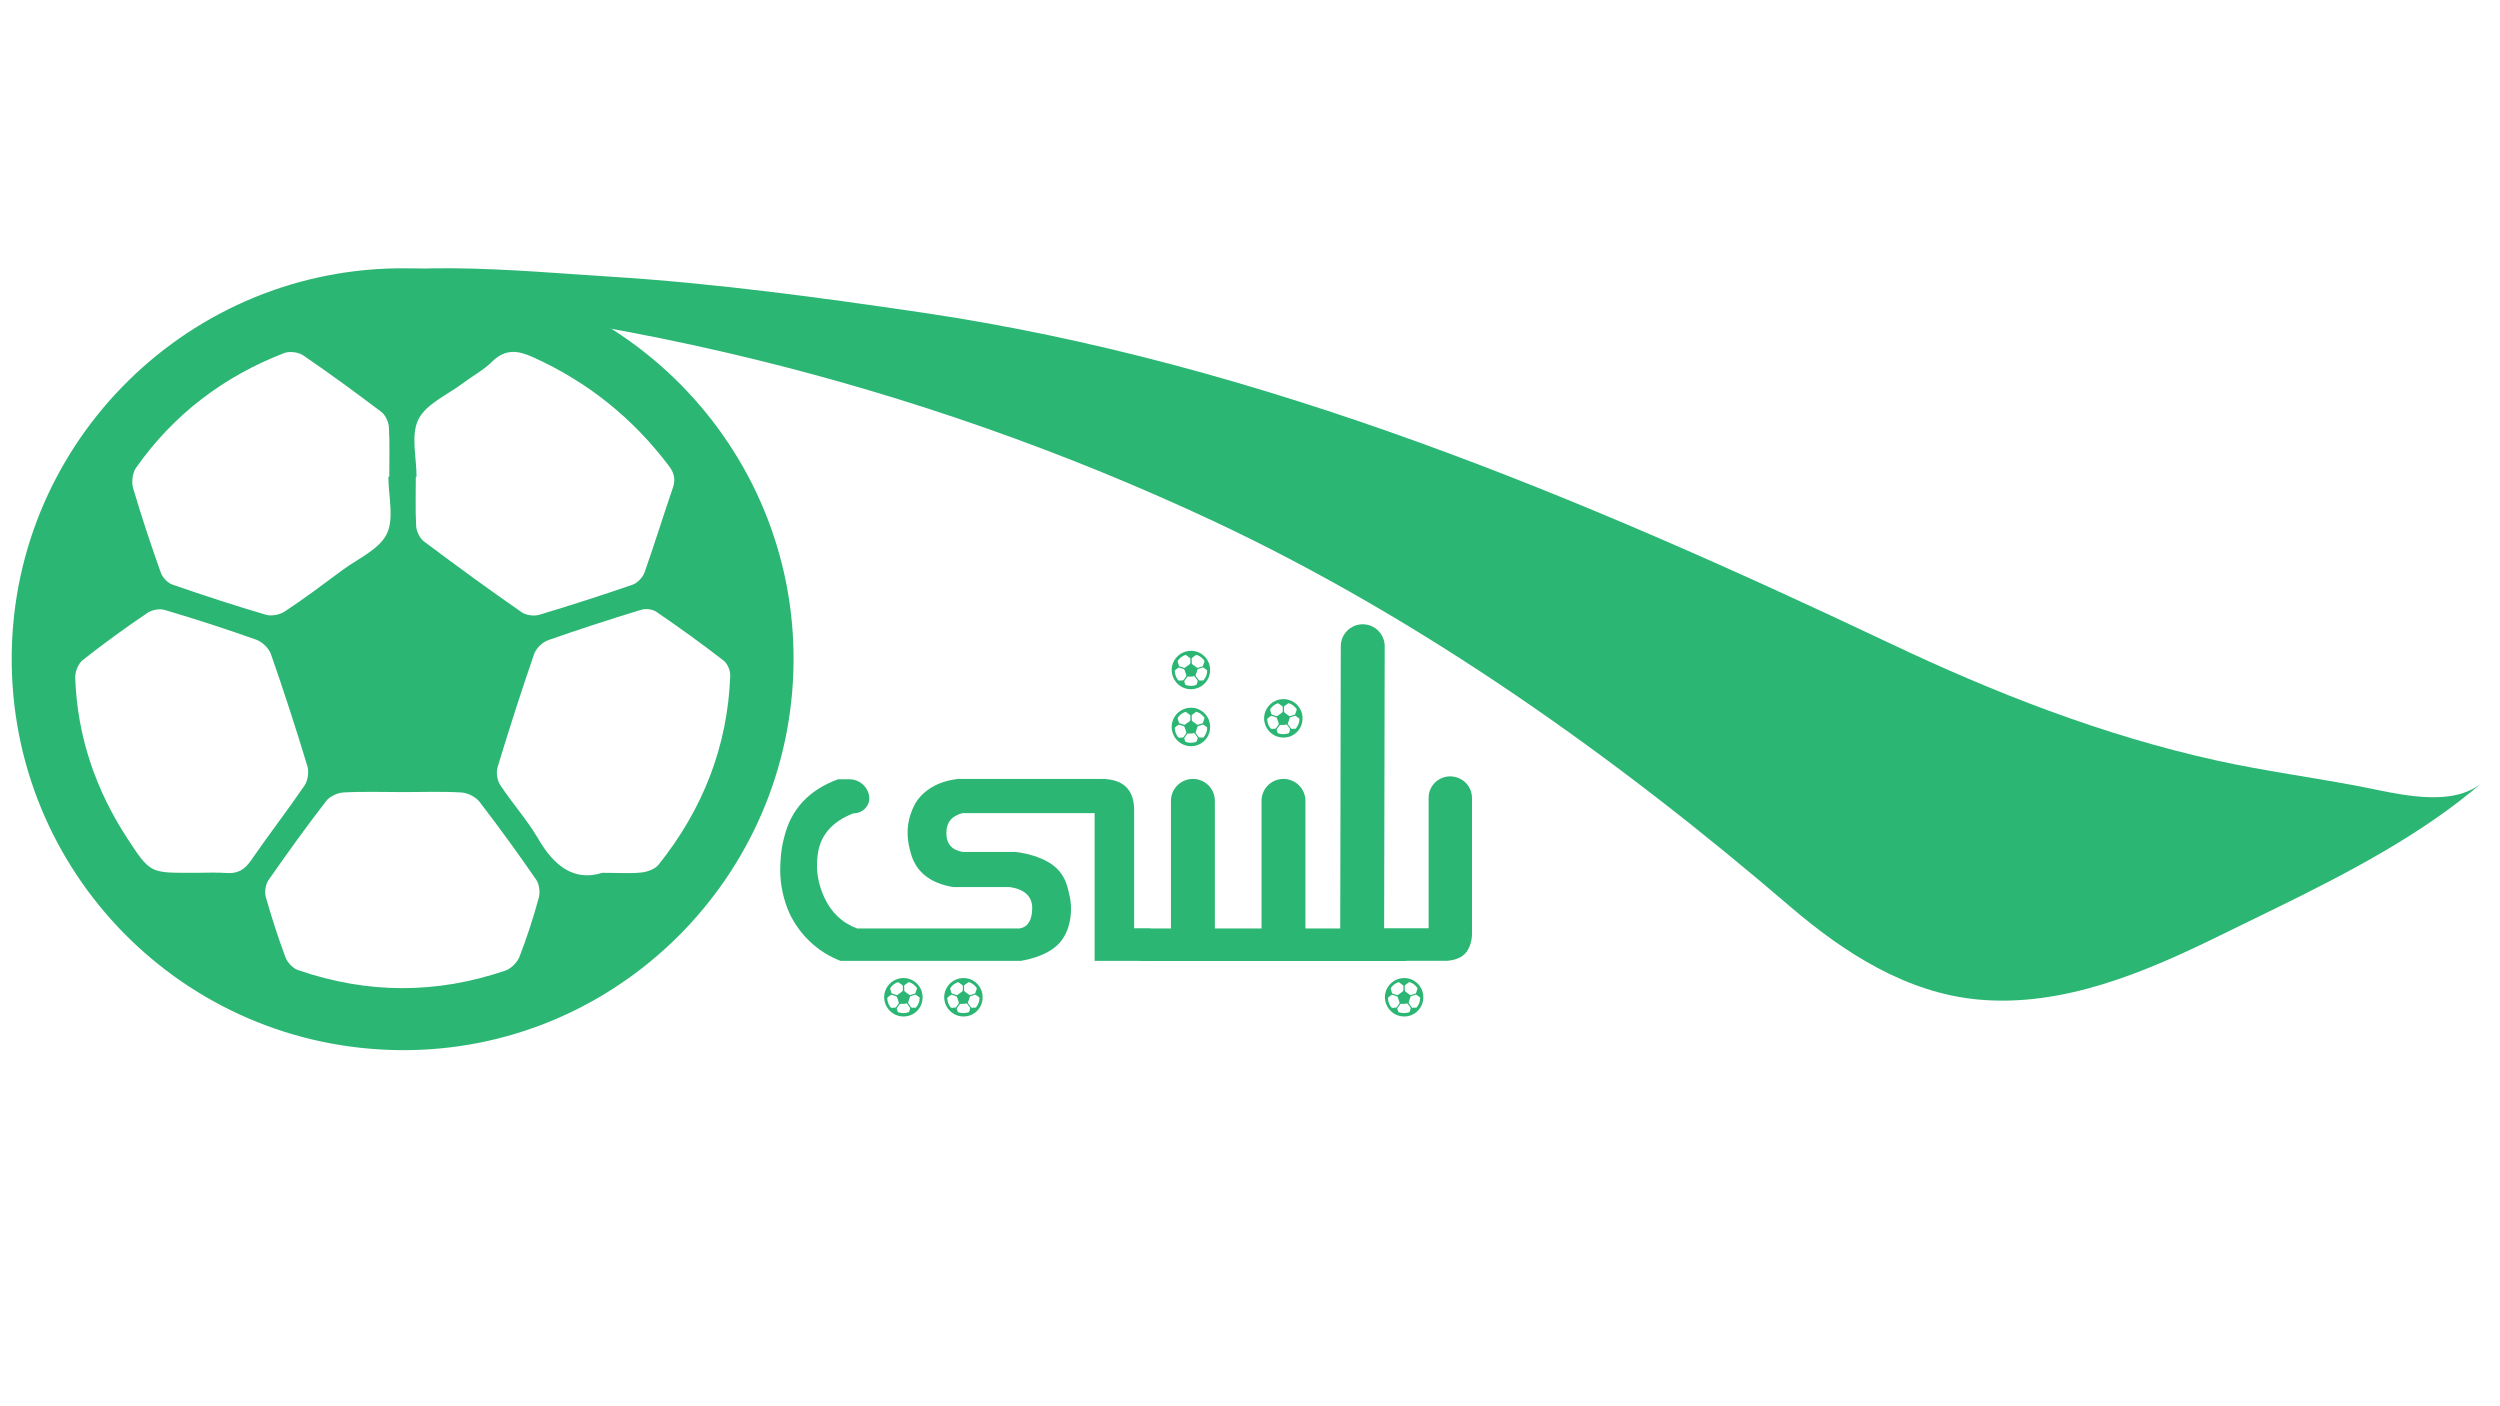 <?xml version="1.0" encoding="utf-8"?>
<!-- Generator: Adobe Illustrator 26.0.3, SVG Export Plug-In . SVG Version: 6.00 Build 0)  -->
<svg version="1.1" id="Layer_1" xmlns="http://www.w3.org/2000/svg" xmlns:xlink="http://www.w3.org/1999/xlink" x="0px" y="0px"
	 viewBox="0 0 1366 768" style="enable-background:new 0 0 1366 768;" xml:space="preserve">
<style type="text/css">
	.st0{fill:#2CB674;}
</style>
<g>
	<path class="st0" d="M218.9,573.8C100.3,572.9,5.3,476.4,6.4,358C7.5,240.4,104,145.6,221.8,146.6c117.7,1,212.7,97.4,211.8,215
		C432.7,479.4,336.3,574.7,218.9,573.8z M227.6,260.5c-0.1,0-0.3,0-0.4,0c0,9-0.3,18.1,0.2,27.1c0.2,2.9,2,6.5,4.2,8.2
		C249.2,309,267,322,285,334.5c2.4,1.7,6.8,2.3,9.7,1.4c17.1-5.1,34-10.6,50.9-16.4c2.6-0.9,5.5-3.9,6.5-6.5
		c5.4-15.3,10.2-30.9,15.5-46.3c1.6-4.6,0.9-8.2-2.1-12.1c-19.7-26.1-44.3-45.9-74.2-59.4c-8.4-3.8-15.1-4.7-22.3,2.3
		c-4.7,4.7-10.8,7.9-16.2,12c-8.4,6.3-20,11.2-24.2,19.7C224.4,237.7,227.6,249.9,227.6,260.5z M212.2,260.5c0.2,0,0.4,0,0.5,0
		c0-9,0.3-18.1-0.2-27.1c-0.2-2.9-1.9-6.6-4.1-8.3c-14-10.6-28.2-21-42.7-30.9c-2.6-1.8-7.5-2.4-10.4-1.3
		c-33.1,12.8-60.4,33.5-80.9,62.6c-2,2.8-2.6,7.8-1.7,11.1c4.6,15.6,9.7,31,15.2,46.4c0.9,2.6,3.8,5.6,6.5,6.5
		c16.8,5.8,33.8,11.4,50.9,16.4c3.1,0.9,7.6,0,10.3-1.8c10.8-7.1,21.1-14.9,31.5-22.6c8.5-6.3,20-11.2,24.2-19.7
		C215.5,283.3,212.2,271.1,212.2,260.5z M107.3,476.9c5.4,0,10.9-0.3,16.3,0.1c6.1,0.5,10-1.7,13.5-6.8c9.5-13.8,19.8-27.1,29.3-41
		c1.8-2.7,2.5-7.3,1.6-10.4c-6.2-20.5-12.8-40.9-19.9-61.2c-1.1-3.3-4.7-6.8-7.9-8c-16.5-5.9-33.3-11.3-50.1-16.3
		c-2.9-0.9-7.2-0.1-9.7,1.7c-12,8.1-23.7,16.6-35.1,25.6c-2.5,1.9-4.3,6.4-4.2,9.6c1.1,32.1,11.1,61.3,28.6,88.1
		c12.3,18.8,12.5,18.6,34.5,18.6C105.2,476.9,106.3,476.9,107.3,476.9z M329.1,476.9c9.3,0,15.5,0.5,21.7-0.2
		c3.2-0.4,7.2-1.9,9.1-4.3c24.1-30.2,37.7-64.5,39.1-103.3c0.1-2.8-1.6-6.7-3.8-8.3c-11.9-9.2-24-17.9-36.4-26.4
		c-2.1-1.5-5.9-2-8.5-1.2c-17,5.2-34,10.7-50.8,16.6c-3.1,1.1-6.5,4.4-7.6,7.4c-7.1,20.5-13.7,41.2-20,61.9
		c-0.9,2.9-0.3,7.2,1.4,9.8c6.5,9.9,14.6,18.9,20.6,29.1C302.6,473.2,313.8,481.8,329.1,476.9z M220.3,432.8
		c-10.9,0-21.7-0.4-32.6,0.2c-3.3,0.2-7.5,2.1-9.5,4.7c-10.9,14.1-21.3,28.6-31.5,43.2c-1.6,2.3-2.2,6.4-1.5,9.1
		c3.2,11.2,6.7,22.2,10.8,33.1c1.1,2.9,4.1,6.1,7,7c37.7,13,75.5,13.1,113.2,0.2c3.1-1.1,6.4-4.4,7.6-7.4
		c4.1-10.6,7.6-21.4,10.6-32.4c0.8-3,0.3-7.3-1.4-9.8c-10-14.5-20.3-28.7-31-42.6c-2.1-2.7-6.5-4.9-10-5.1
		C241.5,432.4,230.9,432.8,220.3,432.8z"/>
	<g>
		<path class="st0" d="M650.7,407.7c-5.8,0-10.5-4.8-10.5-10.6c0.1-5.8,4.8-10.4,10.6-10.4c5.8,0,10.5,4.8,10.4,10.6
			C661.2,403.1,656.5,407.8,650.7,407.7z M651.2,392.3C651.2,392.3,651.2,392.3,651.2,392.3c0,0.4,0,0.9,0,1.3
			c0,0.1,0.1,0.3,0.2,0.4c0.9,0.6,1.7,1.3,2.6,1.9c0.1,0.1,0.3,0.1,0.5,0.1c0.8-0.3,1.7-0.5,2.5-0.8c0.1,0,0.3-0.2,0.3-0.3
			c0.3-0.8,0.5-1.5,0.8-2.3c0.1-0.2,0-0.4-0.1-0.6c-1-1.3-2.2-2.3-3.7-2.9c-0.4-0.2-0.7-0.2-1.1,0.1c-0.2,0.2-0.5,0.4-0.8,0.6
			c-0.4,0.3-1,0.6-1.2,1C651,391.2,651.2,391.8,651.2,392.3z M650.4,392.3C650.4,392.3,650.4,392.3,650.4,392.3c0-0.4,0-0.9,0-1.3
			c0-0.1-0.1-0.3-0.2-0.4c-0.7-0.5-1.4-1-2.1-1.5c-0.1-0.1-0.4-0.1-0.5-0.1c-1.6,0.6-3,1.6-4,3.1c-0.1,0.1-0.1,0.4-0.1,0.5
			c0.2,0.8,0.5,1.5,0.7,2.3c0,0.1,0.2,0.3,0.3,0.3c0.8,0.3,1.7,0.6,2.5,0.8c0.2,0,0.4,0,0.5-0.1c0.5-0.4,1-0.7,1.5-1.1
			c0.4-0.3,1-0.6,1.2-1C650.6,393.4,650.4,392.8,650.4,392.3z M645.2,403c0.3,0,0.5,0,0.8,0c0.3,0,0.5-0.1,0.7-0.3
			c0.5-0.7,1-1.3,1.4-2c0.1-0.1,0.1-0.4,0.1-0.5c-0.3-1-0.6-2-1-3c-0.1-0.2-0.2-0.3-0.4-0.4c-0.8-0.3-1.6-0.6-2.5-0.8
			c-0.1,0-0.4,0-0.5,0.1c-0.6,0.4-1.2,0.8-1.7,1.3c-0.1,0.1-0.2,0.3-0.2,0.5c0.1,1.6,0.5,3,1.4,4.3c0.6,0.9,0.6,0.9,1.7,0.9
			C645.1,403,645.2,403,645.2,403z M656.2,403c0.5,0,0.8,0,1.1,0c0.2,0,0.4-0.1,0.4-0.2c1.2-1.5,1.9-3.2,1.9-5.1
			c0-0.1-0.1-0.3-0.2-0.4c-0.6-0.5-1.2-0.9-1.8-1.3c-0.1-0.1-0.3-0.1-0.4-0.1c-0.8,0.3-1.7,0.5-2.5,0.8c-0.2,0.1-0.3,0.2-0.4,0.4
			c-0.3,1-0.7,2-1,3c0,0.1,0,0.4,0.1,0.5c0.3,0.5,0.7,0.9,1,1.4C654.9,402.8,655.4,403.2,656.2,403z M650.8,400.8
			c-0.5,0-1.1,0-1.6,0c-0.2,0-0.4,0.1-0.5,0.2c-0.5,0.7-1,1.4-1.5,2.1c-0.1,0.1-0.1,0.3-0.1,0.4c0.2,0.5,0.3,1.1,0.5,1.6
			c0.1,0.1,0.2,0.3,0.3,0.3c1.9,0.6,3.7,0.6,5.6,0c0.2-0.1,0.3-0.2,0.4-0.4c0.2-0.5,0.4-1.1,0.5-1.6c0-0.1,0-0.4-0.1-0.5
			c-0.5-0.7-1-1.4-1.5-2.1c-0.1-0.1-0.3-0.2-0.5-0.3C651.8,400.8,651.3,400.8,650.8,400.8z"/>
		<path class="st0" d="M701.2,403c-5.8,0-10.5-4.8-10.5-10.6c0.1-5.8,4.8-10.4,10.6-10.4c5.8,0,10.5,4.8,10.4,10.6
			C711.7,398.4,707,403.1,701.2,403z M701.6,387.6C701.6,387.6,701.6,387.6,701.6,387.6c0,0.4,0,0.9,0,1.3c0,0.1,0.1,0.3,0.2,0.4
			c0.9,0.6,1.7,1.3,2.6,1.9c0.1,0.1,0.3,0.1,0.5,0.1c0.8-0.3,1.7-0.5,2.5-0.8c0.1,0,0.3-0.2,0.3-0.3c0.3-0.8,0.5-1.5,0.8-2.3
			c0.1-0.2,0-0.4-0.1-0.6c-1-1.3-2.2-2.3-3.7-2.9c-0.4-0.2-0.7-0.2-1.1,0.1c-0.2,0.2-0.5,0.4-0.8,0.6c-0.4,0.3-1,0.6-1.2,1
			C701.5,386.5,701.6,387.1,701.6,387.6z M700.9,387.6C700.9,387.6,700.9,387.6,700.9,387.6c0-0.4,0-0.9,0-1.3
			c0-0.1-0.1-0.3-0.2-0.4c-0.7-0.5-1.4-1-2.1-1.5c-0.1-0.1-0.4-0.1-0.5-0.1c-1.6,0.6-3,1.6-4,3.1c-0.1,0.1-0.1,0.4-0.1,0.5
			c0.2,0.8,0.5,1.5,0.7,2.3c0,0.1,0.2,0.3,0.3,0.3c0.8,0.3,1.7,0.6,2.5,0.8c0.2,0,0.4,0,0.5-0.1c0.5-0.4,1-0.7,1.5-1.1
			c0.4-0.3,1-0.6,1.2-1C701.1,388.7,700.9,388.1,700.9,387.6z M695.7,398.2c0.3,0,0.5,0,0.8,0c0.3,0,0.5-0.1,0.7-0.3
			c0.5-0.7,1-1.3,1.4-2c0.1-0.1,0.1-0.4,0.1-0.5c-0.3-1-0.6-2-1-3c-0.1-0.2-0.2-0.3-0.4-0.4c-0.8-0.3-1.6-0.6-2.5-0.8
			c-0.1,0-0.4,0-0.5,0.1c-0.6,0.4-1.2,0.8-1.7,1.3c-0.1,0.1-0.2,0.3-0.2,0.5c0.1,1.6,0.5,3,1.4,4.3c0.6,0.9,0.6,0.9,1.7,0.9
			C695.6,398.2,695.7,398.2,695.7,398.2z M706.6,398.2c0.5,0,0.8,0,1.1,0c0.2,0,0.4-0.1,0.4-0.2c1.2-1.5,1.9-3.2,1.9-5.1
			c0-0.1-0.1-0.3-0.2-0.4c-0.6-0.5-1.2-0.9-1.8-1.3c-0.1-0.1-0.3-0.1-0.4-0.1c-0.8,0.3-1.7,0.5-2.5,0.8c-0.2,0.1-0.3,0.2-0.4,0.4
			c-0.3,1-0.7,2-1,3c0,0.1,0,0.4,0.1,0.5c0.3,0.5,0.7,0.9,1,1.4C705.3,398.1,705.9,398.5,706.6,398.2z M701.3,396.1
			c-0.5,0-1.1,0-1.6,0c-0.2,0-0.4,0.1-0.5,0.2c-0.5,0.7-1,1.4-1.5,2.1c-0.1,0.1-0.1,0.3-0.1,0.4c0.2,0.5,0.3,1.1,0.5,1.6
			c0.1,0.1,0.2,0.3,0.3,0.3c1.9,0.6,3.7,0.6,5.6,0c0.2-0.1,0.3-0.2,0.4-0.4c0.2-0.5,0.4-1.1,0.5-1.6c0-0.1,0-0.4-0.1-0.5
			c-0.5-0.7-1-1.4-1.5-2.1c-0.1-0.1-0.3-0.2-0.5-0.3C702.3,396.1,701.8,396.1,701.3,396.1z"/>
		<path class="st0" d="M767.2,555.4c-5.8,0-10.5-4.8-10.5-10.6c0.1-5.8,4.8-10.4,10.6-10.4c5.8,0,10.5,4.8,10.4,10.6
			C777.7,550.8,772.9,555.5,767.2,555.4z M767.6,540C767.6,540,767.6,540,767.6,540c0,0.4,0,0.9,0,1.3c0,0.1,0.1,0.3,0.2,0.4
			c0.9,0.6,1.7,1.3,2.6,1.9c0.1,0.1,0.3,0.1,0.5,0.1c0.8-0.3,1.7-0.5,2.5-0.8c0.1,0,0.3-0.2,0.3-0.3c0.3-0.8,0.5-1.5,0.8-2.3
			c0.1-0.2,0-0.4-0.1-0.6c-1-1.3-2.2-2.3-3.7-2.9c-0.4-0.2-0.7-0.2-1.1,0.1c-0.2,0.2-0.5,0.4-0.8,0.6c-0.4,0.3-1,0.6-1.2,1
			C767.4,538.9,767.6,539.5,767.6,540z M766.8,540C766.8,540,766.8,540,766.8,540c0-0.4,0-0.9,0-1.3c0-0.1-0.1-0.3-0.2-0.4
			c-0.7-0.5-1.4-1-2.1-1.5c-0.1-0.1-0.4-0.1-0.5-0.1c-1.6,0.6-3,1.6-4,3.1c-0.1,0.1-0.1,0.4-0.1,0.5c0.2,0.8,0.5,1.5,0.7,2.3
			c0,0.1,0.2,0.3,0.3,0.3c0.8,0.3,1.7,0.6,2.5,0.8c0.2,0,0.4,0,0.5-0.1c0.5-0.4,1-0.7,1.5-1.1c0.4-0.3,1-0.6,1.2-1
			C767,541.1,766.8,540.5,766.8,540z M761.7,550.6c0.3,0,0.5,0,0.8,0c0.3,0,0.5-0.1,0.7-0.3c0.5-0.7,1-1.3,1.4-2
			c0.1-0.1,0.1-0.4,0.1-0.5c-0.3-1-0.6-2-1-3c-0.1-0.2-0.2-0.3-0.4-0.4c-0.8-0.3-1.6-0.6-2.5-0.8c-0.1,0-0.4,0-0.5,0.1
			c-0.6,0.4-1.2,0.8-1.7,1.3c-0.1,0.1-0.2,0.3-0.2,0.5c0.1,1.6,0.5,3,1.4,4.3c0.6,0.9,0.6,0.9,1.7,0.9
			C761.6,550.6,761.6,550.6,761.7,550.6z M772.6,550.6c0.5,0,0.8,0,1.1,0c0.2,0,0.4-0.1,0.4-0.2c1.2-1.5,1.9-3.2,1.9-5.1
			c0-0.1-0.1-0.3-0.2-0.4c-0.6-0.5-1.2-0.9-1.8-1.3c-0.1-0.1-0.3-0.1-0.4-0.1c-0.8,0.3-1.7,0.5-2.5,0.8c-0.2,0.1-0.3,0.2-0.4,0.4
			c-0.3,1-0.7,2-1,3c0,0.1,0,0.4,0.1,0.5c0.3,0.5,0.7,0.9,1,1.4C771.3,550.5,771.8,550.9,772.6,550.6z M767.2,548.5
			c-0.5,0-1.1,0-1.6,0c-0.2,0-0.4,0.1-0.5,0.2c-0.5,0.7-1,1.4-1.5,2.1c-0.1,0.1-0.1,0.3-0.1,0.4c0.2,0.5,0.3,1.1,0.5,1.6
			c0.1,0.1,0.2,0.3,0.3,0.3c1.9,0.6,3.7,0.6,5.6,0c0.2-0.1,0.3-0.2,0.4-0.4c0.2-0.5,0.4-1.1,0.5-1.6c0-0.1,0-0.4-0.1-0.5
			c-0.5-0.7-1-1.4-1.5-2.1c-0.1-0.1-0.3-0.2-0.5-0.3C768.3,548.5,767.7,548.5,767.2,548.5z"/>
		<path class="st0" d="M526.4,555.4c-5.8,0-10.5-4.8-10.5-10.6c0.1-5.8,4.8-10.4,10.6-10.4c5.8,0,10.5,4.8,10.4,10.6
			C536.9,550.8,532.2,555.5,526.4,555.4z M526.8,540C526.8,540,526.8,540,526.8,540c0,0.4,0,0.9,0,1.3c0,0.1,0.1,0.3,0.2,0.4
			c0.9,0.6,1.7,1.3,2.6,1.9c0.1,0.1,0.3,0.1,0.5,0.1c0.8-0.3,1.7-0.5,2.5-0.8c0.1,0,0.3-0.2,0.3-0.3c0.3-0.8,0.5-1.5,0.8-2.3
			c0.1-0.2,0-0.4-0.1-0.6c-1-1.3-2.2-2.3-3.7-2.9c-0.4-0.2-0.7-0.2-1.1,0.1c-0.2,0.2-0.5,0.4-0.8,0.6c-0.4,0.3-1,0.6-1.2,1
			C526.7,538.9,526.8,539.5,526.8,540z M526.1,540C526.1,540,526.1,540,526.1,540c0-0.4,0-0.9,0-1.3c0-0.1-0.1-0.3-0.2-0.4
			c-0.7-0.5-1.4-1-2.1-1.5c-0.1-0.1-0.4-0.1-0.5-0.1c-1.6,0.6-3,1.6-4,3.1c-0.1,0.1-0.1,0.4-0.1,0.5c0.2,0.8,0.5,1.5,0.7,2.3
			c0,0.1,0.2,0.3,0.3,0.3c0.8,0.3,1.7,0.6,2.5,0.8c0.2,0,0.4,0,0.5-0.1c0.5-0.4,1-0.7,1.5-1.1c0.4-0.3,1-0.6,1.2-1
			C526.2,541.1,526.1,540.5,526.1,540z M520.9,550.6c0.3,0,0.5,0,0.8,0c0.3,0,0.5-0.1,0.7-0.3c0.5-0.7,1-1.3,1.4-2
			c0.1-0.1,0.1-0.4,0.1-0.5c-0.3-1-0.6-2-1-3c-0.1-0.2-0.2-0.3-0.4-0.4c-0.8-0.3-1.6-0.6-2.5-0.8c-0.1,0-0.4,0-0.5,0.1
			c-0.6,0.4-1.2,0.8-1.7,1.3c-0.1,0.1-0.2,0.3-0.2,0.5c0.1,1.6,0.5,3,1.4,4.3c0.6,0.9,0.6,0.9,1.7,0.9
			C520.8,550.6,520.9,550.6,520.9,550.6z M531.8,550.6c0.5,0,0.8,0,1.1,0c0.2,0,0.4-0.1,0.4-0.2c1.2-1.5,1.9-3.2,1.9-5.1
			c0-0.1-0.1-0.3-0.2-0.4c-0.6-0.5-1.2-0.9-1.8-1.3c-0.1-0.1-0.3-0.1-0.4-0.1c-0.8,0.3-1.7,0.5-2.5,0.8c-0.2,0.1-0.3,0.2-0.4,0.4
			c-0.3,1-0.7,2-1,3c0,0.1,0,0.4,0.1,0.5c0.3,0.5,0.7,0.9,1,1.4C530.5,550.5,531.1,550.9,531.8,550.6z M526.5,548.5
			c-0.5,0-1.1,0-1.6,0c-0.2,0-0.4,0.1-0.5,0.2c-0.5,0.7-1,1.4-1.5,2.1c-0.1,0.1-0.1,0.3-0.1,0.4c0.2,0.5,0.3,1.1,0.5,1.6
			c0.1,0.1,0.2,0.3,0.3,0.3c1.9,0.6,3.7,0.6,5.6,0c0.2-0.1,0.3-0.2,0.4-0.4c0.2-0.5,0.4-1.1,0.5-1.6c0-0.1,0-0.4-0.1-0.5
			c-0.5-0.7-1-1.4-1.5-2.1c-0.1-0.1-0.3-0.2-0.5-0.3C527.5,548.5,527,548.5,526.5,548.5z"/>
		<path class="st0" d="M493.6,555.4c-5.8,0-10.5-4.8-10.5-10.6c0.1-5.8,4.8-10.4,10.6-10.4c5.8,0,10.5,4.8,10.4,10.6
			C504.1,550.8,499.4,555.5,493.6,555.4z M494.1,540C494.1,540,494,540,494.1,540c0,0.4,0,0.9,0,1.3c0,0.1,0.1,0.3,0.2,0.4
			c0.9,0.6,1.7,1.3,2.6,1.9c0.1,0.1,0.3,0.1,0.5,0.1c0.8-0.3,1.7-0.5,2.5-0.8c0.1,0,0.3-0.2,0.3-0.3c0.3-0.8,0.5-1.5,0.8-2.3
			c0.1-0.2,0-0.4-0.1-0.6c-1-1.3-2.2-2.3-3.7-2.9c-0.4-0.2-0.7-0.2-1.1,0.1c-0.2,0.2-0.5,0.4-0.8,0.6c-0.4,0.3-1,0.6-1.2,1
			C493.9,538.9,494.1,539.5,494.1,540z M493.3,540C493.3,540,493.3,540,493.3,540c0-0.4,0-0.9,0-1.3c0-0.1-0.1-0.3-0.2-0.4
			c-0.7-0.5-1.4-1-2.1-1.5c-0.1-0.1-0.4-0.1-0.5-0.1c-1.6,0.6-3,1.6-4,3.1c-0.1,0.1-0.1,0.4-0.1,0.5c0.2,0.8,0.5,1.5,0.7,2.3
			c0,0.1,0.2,0.3,0.3,0.3c0.8,0.3,1.7,0.6,2.5,0.8c0.2,0,0.4,0,0.5-0.1c0.5-0.4,1-0.7,1.5-1.1c0.4-0.3,1-0.6,1.2-1
			C493.5,541.1,493.3,540.5,493.3,540z M488.1,550.6c0.3,0,0.5,0,0.8,0c0.3,0,0.5-0.1,0.7-0.3c0.5-0.7,1-1.3,1.4-2
			c0.1-0.1,0.1-0.4,0.1-0.5c-0.3-1-0.6-2-1-3c-0.1-0.2-0.2-0.3-0.4-0.4c-0.8-0.3-1.6-0.6-2.5-0.8c-0.1,0-0.4,0-0.5,0.1
			c-0.6,0.4-1.2,0.8-1.7,1.3c-0.1,0.1-0.2,0.3-0.2,0.5c0.1,1.6,0.5,3,1.4,4.3c0.6,0.9,0.6,0.9,1.7,0.9
			C488,550.6,488.1,550.6,488.1,550.6z M499.1,550.6c0.5,0,0.8,0,1.1,0c0.2,0,0.4-0.1,0.4-0.2c1.2-1.5,1.9-3.2,1.9-5.1
			c0-0.1-0.1-0.3-0.2-0.4c-0.6-0.5-1.2-0.9-1.8-1.3c-0.1-0.1-0.3-0.1-0.4-0.1c-0.8,0.3-1.7,0.5-2.5,0.8c-0.2,0.1-0.3,0.2-0.4,0.4
			c-0.3,1-0.7,2-1,3c0,0.1,0,0.4,0.1,0.5c0.3,0.5,0.7,0.9,1,1.4C497.7,550.5,498.3,550.9,499.1,550.6z M493.7,548.5
			c-0.5,0-1.1,0-1.6,0c-0.2,0-0.4,0.1-0.5,0.2c-0.5,0.7-1,1.4-1.5,2.1c-0.1,0.1-0.1,0.3-0.1,0.4c0.2,0.5,0.3,1.1,0.5,1.6
			c0.1,0.1,0.2,0.3,0.3,0.3c1.9,0.6,3.7,0.6,5.6,0c0.2-0.1,0.3-0.2,0.4-0.4c0.2-0.5,0.4-1.1,0.5-1.6c0-0.1,0-0.4-0.1-0.5
			c-0.5-0.7-1-1.4-1.5-2.1c-0.1-0.1-0.3-0.2-0.5-0.3C494.7,548.5,494.2,548.5,493.7,548.5z"/>
		<path class="st0" d="M650.7,376.6c-5.8,0-10.5-4.8-10.5-10.6c0.1-5.8,4.8-10.4,10.6-10.4c5.8,0,10.5,4.8,10.4,10.6
			C661.2,371.9,656.5,376.6,650.7,376.6z M651.2,361.2C651.2,361.2,651.2,361.2,651.2,361.2c0,0.4,0,0.9,0,1.3
			c0,0.1,0.1,0.3,0.2,0.4c0.9,0.6,1.7,1.3,2.6,1.9c0.1,0.1,0.3,0.1,0.5,0.1c0.8-0.3,1.7-0.5,2.5-0.8c0.1,0,0.3-0.2,0.3-0.3
			c0.3-0.8,0.5-1.5,0.8-2.3c0.1-0.2,0-0.4-0.1-0.6c-1-1.3-2.2-2.3-3.7-2.9c-0.4-0.2-0.7-0.2-1.1,0.1c-0.2,0.2-0.5,0.4-0.8,0.6
			c-0.4,0.3-1,0.6-1.2,1C651,360.1,651.2,360.7,651.2,361.2z M650.4,361.2C650.4,361.2,650.4,361.2,650.4,361.2c0-0.4,0-0.9,0-1.3
			c0-0.1-0.1-0.3-0.2-0.4c-0.7-0.5-1.4-1-2.1-1.5c-0.1-0.1-0.4-0.1-0.5-0.1c-1.6,0.6-3,1.6-4,3.1c-0.1,0.1-0.1,0.4-0.1,0.5
			c0.2,0.8,0.5,1.5,0.7,2.3c0,0.1,0.2,0.3,0.3,0.3c0.8,0.3,1.7,0.6,2.5,0.8c0.2,0,0.4,0,0.5-0.1c0.5-0.4,1-0.7,1.5-1.1
			c0.4-0.3,1-0.6,1.2-1C650.6,362.3,650.4,361.7,650.4,361.2z M645.2,371.8c0.3,0,0.5,0,0.8,0c0.3,0,0.5-0.1,0.7-0.3
			c0.5-0.7,1-1.3,1.4-2c0.1-0.1,0.1-0.4,0.1-0.5c-0.3-1-0.6-2-1-3c-0.1-0.2-0.2-0.3-0.4-0.4c-0.8-0.3-1.6-0.6-2.5-0.8
			c-0.1,0-0.4,0-0.5,0.1c-0.6,0.4-1.2,0.8-1.7,1.3c-0.1,0.1-0.2,0.3-0.2,0.5c0.1,1.6,0.5,3,1.4,4.3c0.6,0.9,0.6,0.9,1.7,0.9
			C645.1,371.8,645.2,371.8,645.2,371.8z M656.2,371.8c0.5,0,0.8,0,1.1,0c0.2,0,0.4-0.1,0.4-0.2c1.2-1.5,1.9-3.2,1.9-5.1
			c0-0.1-0.1-0.3-0.2-0.4c-0.6-0.5-1.2-0.9-1.8-1.3c-0.1-0.1-0.3-0.1-0.4-0.1c-0.8,0.3-1.7,0.5-2.5,0.8c-0.2,0.1-0.3,0.2-0.4,0.4
			c-0.3,1-0.7,2-1,3c0,0.1,0,0.4,0.1,0.5c0.3,0.5,0.7,0.9,1,1.4C654.9,371.6,655.4,372.1,656.2,371.8z M650.8,369.7
			c-0.5,0-1.1,0-1.6,0c-0.2,0-0.4,0.1-0.5,0.2c-0.5,0.7-1,1.4-1.5,2.1c-0.1,0.1-0.1,0.3-0.1,0.4c0.2,0.5,0.3,1.1,0.5,1.6
			c0.1,0.1,0.2,0.3,0.3,0.3c1.9,0.6,3.7,0.6,5.6,0c0.2-0.1,0.3-0.2,0.4-0.4c0.2-0.5,0.4-1.1,0.5-1.6c0-0.1,0-0.4-0.1-0.5
			c-0.5-0.7-1-1.4-1.5-2.1c-0.1-0.1-0.3-0.2-0.5-0.3C651.8,369.6,651.3,369.7,650.8,369.7z"/>
		<path class="st0" d="M804.3,436.1v73.4c0.1,4-0.9,7.6-3,10.7v-0.1c-2.1,2.9-5.7,4.5-10.7,4.9h-22.3v0.1H622.6V525h-24.5v-80.7
			h-72.2c-5.9,1.5-8.8,5.1-8.8,10.9c0,5.9,3,9.3,8.9,10.3h28.9c7,0.9,12.9,2.7,17.8,5.5s8.1,6.7,9.8,11.4v-0.1
			c0.9,2.6,1.5,5.1,2,7.5c0.5,2.4,0.7,4.7,0.7,6.9s-0.2,4.5-0.7,6.8c-0.5,2.3-1.1,4.4-2.1,6.4c-1.8,3.9-4.7,7.2-8.9,9.7
			c-4.2,2.5-9.4,4.3-15.6,5.4h-98.7c-6.4-2.5-11.9-6-16.6-10.5c-4.7-4.4-8.4-9.6-11.2-15.4c-1.6-3.6-2.9-7.5-3.8-11.6
			c-0.9-4.1-1.3-8.3-1.3-12.4c0-2.8,0.2-5.8,0.5-8.7c0.3-3,0.9-6,1.7-9c3.7-15.2,13.5-25.8,29.4-31.6c0.1,0,0.2,0,0.2,0h6.1
			c5.4,0,10,4.1,10.7,9.3c0,0.4,0.1,0.7,0.1,1.1c0,4.5-3.9,8.2-8.5,8.2c-0.1,0-0.2,0-0.2,0c-10.6,4.1-16.9,10.7-19,19.7
			c-0.6,2.9-0.9,5.9-0.9,8.9c0,5.7,1.3,11.3,3.8,16.9c3.8,8.5,9.8,14.3,18.1,17.4h88.9c4.4-0.8,6.7-4.4,6.8-10.9
			c0.1-6.5-4-10.4-12.1-11.7h-31.1c-12.4-2.1-20.1-8.1-23-18c-1.2-4-1.9-7.9-1.9-11.7c0-2.9,0.4-5.6,1.1-8.3
			c0.7-2.7,1.8-5.2,3.1-7.7c2.3-3.8,5.5-6.8,9.5-9.1c4-2.3,8.7-3.7,14-4.3h78c12.1,0,18.1,5.7,18.1,17.2v64.4h8.9v0.1h11.2v-69.7
			c0-6.6,5.4-12,12-12c3.3,0,6.3,1.3,8.5,3.5c2.2,2.2,3.5,5.2,3.5,8.5v69.7h25.5v-69.7c0-3.3,1.3-6.3,3.5-8.5
			c2.2-2.2,5.2-3.5,8.5-3.5c6.6,0,12,5.4,12,12v69.7h19l0.3-154.2c0-6.6,5.4-12,12-12c6.6,0,12,5.4,12,12l-0.3,154.1h24.3v-71.3
			c0-3.2,1.3-6.2,3.5-8.3c2.1-2.1,5.1-3.4,8.3-3.4C799.1,424.3,804.3,429.5,804.3,436.1z"/>
	</g>
	<path class="st0" d="M163.4,156.9c39.1-4,76.7,8.4,115.1,13.8c44.4,6.2,88.4,14.6,132,25.2c87.1,21.2,172,51.1,253.1,89.1
		C777.4,338.5,883,413.7,978.2,495.4c29.4,25.2,63.7,47.3,103.2,50.8c46.1,4.1,91-15.1,131.5-35c39.9-19.6,81.5-38.7,118.1-64.1
		c8.9-6.2,17.4-12.7,25.6-19.8c-16.7,14.6-47,6.3-66.1,2.6c-26.5-5.1-53.2-8.6-79.5-14.4c-62.1-13.7-121.5-37-178.8-64.2
		c-168.8-79.9-342.7-153.1-528.3-180.5c-56.4-8.3-113-16-169.9-19.6C281.9,148,212.8,140.2,163.4,156.9z"/>
</g>
</svg>

